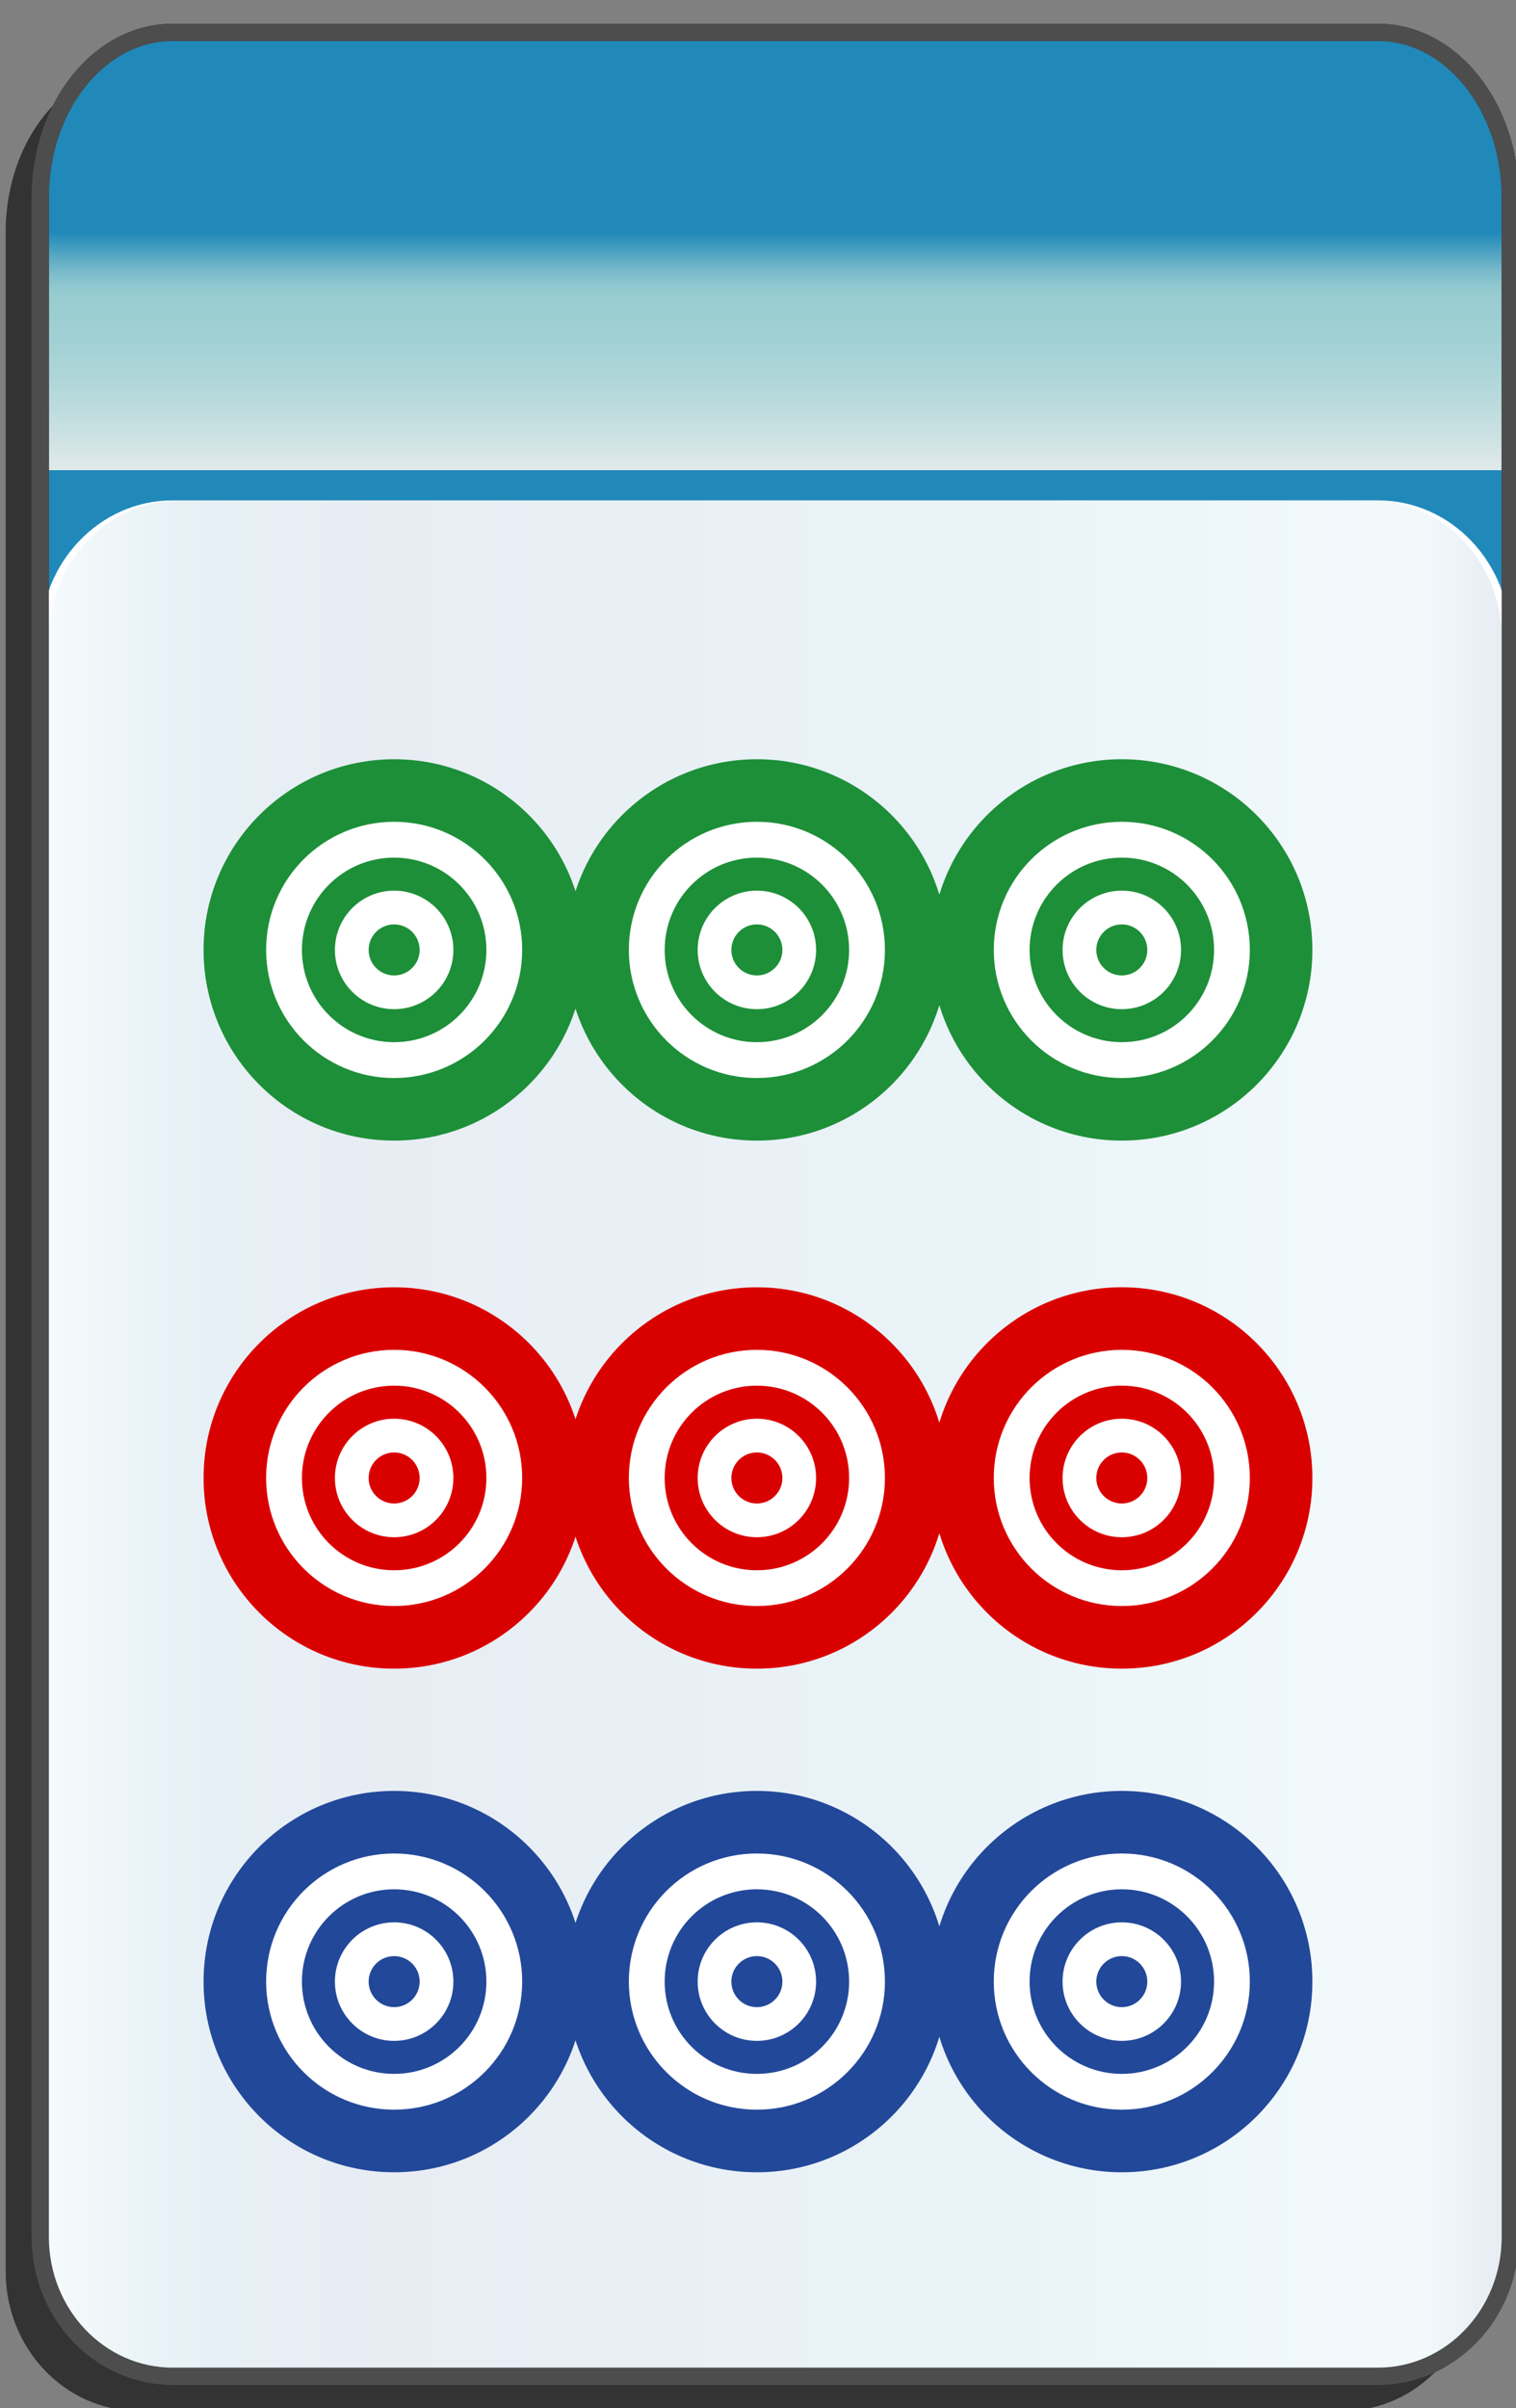 <?xml version="1.0" encoding="utf-8"?>
<!-- Generator: Adobe Illustrator 12.0.0, SVG Export Plug-In . SVG Version: 6.00 Build 51448)  -->
<!DOCTYPE svg PUBLIC "-//W3C//DTD SVG 1.1//EN" "http://www.w3.org/Graphics/SVG/1.1/DTD/svg11.dtd">
<svg  version="1.1"
	 xmlns:x="http://ns.adobe.com/Extensibility/1.0/" xmlns:i="http://ns.adobe.com/AdobeIllustrator/10.0/" xmlns:graph="http://ns.adobe.com/Graphs/1.0/" i:viewOrigin="-0.3193 136.187" i:rulerOrigin="0 0" i:pageBounds="0 136 85 0"
	 xmlns="http://www.w3.org/2000/svg" xmlns:xlink="http://www.w3.org/1999/xlink" xmlns:a="http://ns.adobe.com/AdobeSVGViewerExtensions/3.0/"
	 width="85.678" height="136.025" viewBox="0 0 85.678 136.025" overflow="visible" enable-background="new 0 0 85.678 136.025"
	 xml:space="preserve">
<rect x="0" y="0" width="85.678" height="136.025" fill="#808080" stroke="none"/>
<g id="图层_1" i:knockout="Off" i:layer="yes" i:dimmedPercent="50" i:rgbTrio="#4F008000FFFF">
	<g>
		<path fill="#333333" d="M83.403,38.068V13.106c0-5.149-3.352-9.325-7.481-9.325H7.804c-4.133,0-7.484,4.175-7.484,9.325h0.002
			v115.211c0,4.344,3.351,7.869,7.482,7.869h68.118c4.131,0,7.481-3.525,7.481-7.869h0.002V38.089
			C83.405,38.082,83.403,38.075,83.403,38.068z"/>
		
			<linearGradient id="XMLID_3_" gradientUnits="userSpaceOnUse" x1="-23.31" y1="113.469" x2="-23.31" y2="-12.097" gradientTransform="matrix(-1 0 0 -1 20.506 115.296)">
			<stop  offset="0.09" style="stop-color:#2089B9"/>
			<stop  offset="0.099" style="stop-color:#4FA3C2"/>
			<stop  offset="0.107" style="stop-color:#77B9CA"/>
			<stop  offset="0.114" style="stop-color:#8FC7CF"/>
			<stop  offset="0.118" style="stop-color:#98CCD1"/>
			<stop  offset="0.134" style="stop-color:#9ECFD3"/>
			<stop  offset="0.156" style="stop-color:#AFD6D9"/>
			<stop  offset="0.181" style="stop-color:#CBE1E3"/>
			<stop  offset="0.197" style="stop-color:#E1EAEB"/>
			<a:midPointStop  offset="0.09" style="stop-color:#2089B9"/>
			<a:midPointStop  offset="0.4" style="stop-color:#2089B9"/>
			<a:midPointStop  offset="0.118" style="stop-color:#98CCD1"/>
			<a:midPointStop  offset="0.643" style="stop-color:#98CCD1"/>
			<a:midPointStop  offset="0.197" style="stop-color:#E1EAEB"/>
		</linearGradient>
		<path fill="url(#XMLID_3_)" d="M2.273,11.152c0-5.15,3.351-9.325,7.481-9.325h68.12c4.131,0,7.482,4.176,7.482,9.325v106.916
			c0,5.148-3.353,9.326-7.482,9.326H9.757c-4.132,0-7.483-4.176-7.483-9.326V11.152L2.273,11.152z"/>
		<path fill="none" stroke="#333333" stroke-width="0.977" d="M2.273,11.152c0-5.15,3.351-9.325,7.481-9.325h68.12
			c4.131,0,7.482,4.176,7.482,9.325v106.916c0,5.148-3.353,9.326-7.482,9.326H9.757c-4.132,0-7.483-4.176-7.483-9.326V11.152
			L2.273,11.152z"/>
		<path fill="#FFFFFF" d="M85.357,126.363c0,4.344-3.353,7.869-7.482,7.869H9.757c-4.132,0-7.483-3.523-7.483-7.869V36.135
			c0-4.347,3.352-7.87,7.483-7.87h68.119c4.131,0,7.482,3.523,7.482,7.87L85.357,126.363L85.357,126.363z"/>
		
			<linearGradient id="XMLID_4_" gradientUnits="userSpaceOnUse" x1="3.382" y1="81.249" x2="85.527" y2="81.249" gradientTransform="matrix(1 0 0 1 -0.639 0)">
			<stop  offset="0" style="stop-color:#A2D8E0"/>
			<stop  offset="0.09" style="stop-color:#1878AD"/>
			<stop  offset="0.213" style="stop-color:#194D91"/>
			<stop  offset="0.64" style="stop-color:#2B90BD"/>
			<stop  offset="0.944" style="stop-color:#82CBDE"/>
			<stop  offset="1" style="stop-color:#1A478D"/>
			<a:midPointStop  offset="0" style="stop-color:#A2D8E0"/>
			<a:midPointStop  offset="0.5" style="stop-color:#A2D8E0"/>
			<a:midPointStop  offset="0.09" style="stop-color:#1878AD"/>
			<a:midPointStop  offset="0.5" style="stop-color:#1878AD"/>
			<a:midPointStop  offset="0.213" style="stop-color:#194D91"/>
			<a:midPointStop  offset="0.5" style="stop-color:#194D91"/>
			<a:midPointStop  offset="0.64" style="stop-color:#2B90BD"/>
			<a:midPointStop  offset="0.5" style="stop-color:#2B90BD"/>
			<a:midPointStop  offset="0.944" style="stop-color:#82CBDE"/>
			<a:midPointStop  offset="0.5" style="stop-color:#82CBDE"/>
			<a:midPointStop  offset="1" style="stop-color:#1A478D"/>
		</linearGradient>
		<path i:isolated="yes" i:knockout="Off" opacity="0.1" fill="url(#XMLID_4_)" enable-background="new    " d="M84.888,126.363
			c0,4.344-3.314,7.869-7.398,7.869H10.144c-4.086,0-7.4-3.523-7.4-7.869V36.135c0-4.347,3.314-7.87,7.4-7.87H77.49
			c4.084,0,7.398,3.523,7.398,7.87L84.888,126.363L84.888,126.363z"/>
		<path fill="none" stroke="#4D4D4D" stroke-width="0.977" d="M85.357,36.114V11.152c0-5.149-3.352-9.325-7.482-9.325H9.755
			c-4.131,0-7.481,4.175-7.481,9.325v115.21c0,4.346,3.352,7.869,7.483,7.869h68.118c4.13,0,7.482-3.525,7.482-7.869l0.001-90.228
			C85.358,36.128,85.357,36.121,85.357,36.114z"/>
	</g>
	<circle fill="#FFFFFF" cx="63.4" cy="111.937" r="10.771"/>
	<circle fill="#FFFFFF" cx="42.776" cy="111.937" r="10.771"/>
	<circle fill="#FFFFFF" cx="22.275" cy="111.937" r="10.771"/>
	<circle fill="#FFFFFF" cx="63.4" cy="83.485" r="10.771"/>
	<circle fill="#FFFFFF" cx="42.776" cy="83.485" r="10.771"/>
	<circle fill="#FFFFFF" cx="22.275" cy="83.485" r="10.771"/>
	<circle fill="#FFFFFF" cx="63.401" cy="53.658" r="10.771"/>
	<circle fill="#FFFFFF" cx="42.776" cy="53.658" r="10.771"/>
	<circle fill="#FFFFFF" cx="22.275" cy="53.658" r="10.771"/>
	<path fill="#224899" d="M63.4,122.708c5.948,0,10.771-4.822,10.771-10.773c0-5.947-4.822-10.771-10.771-10.771
		c-5.949,0-10.771,4.824-10.771,10.771C52.629,117.886,57.45,122.708,63.4,122.708z M63.4,104.7c3.996,0,7.235,3.237,7.235,7.235
		c0,3.996-3.239,7.236-7.235,7.236s-7.236-3.24-7.236-7.236C56.164,107.937,59.404,104.7,63.4,104.7z M63.4,117.149
		c2.88,0,5.214-2.334,5.214-5.214c0-2.879-2.334-5.213-5.214-5.213c-2.878,0-5.212,2.334-5.212,5.213
		C58.188,114.815,60.522,117.149,63.4,117.149z M63.4,108.589c1.85,0,3.347,1.5,3.347,3.348s-1.497,3.347-3.347,3.347
		c-1.849,0-3.348-1.499-3.348-3.347S61.553,108.589,63.4,108.589z M63.4,113.38c0.797,0,1.441-0.646,1.441-1.443
		s-0.646-1.441-1.441-1.441s-1.442,0.646-1.442,1.441S62.604,113.38,63.4,113.38z"/>
	<path fill="#224899" d="M42.776,122.708c5.949,0,10.771-4.822,10.771-10.773c0-5.947-4.822-10.771-10.771-10.771
		s-10.771,4.824-10.771,10.771C32.004,117.885,36.826,122.708,42.776,122.708z M42.776,104.7c3.997,0,7.236,3.237,7.236,7.235
		c0,3.996-3.239,7.236-7.236,7.236c-3.997,0-7.236-3.24-7.236-7.237S38.779,104.7,42.776,104.7z M42.776,117.149
		c2.879,0,5.213-2.334,5.213-5.214c0-2.879-2.334-5.213-5.213-5.213c-2.878,0-5.212,2.334-5.212,5.213
		C37.563,114.815,39.897,117.149,42.776,117.149z M42.776,108.589c1.849,0,3.346,1.5,3.346,3.348s-1.497,3.347-3.346,3.347
		c-1.848,0-3.347-1.499-3.347-3.348C39.429,110.088,40.928,108.589,42.776,108.589z M42.776,113.38c0.796,0,1.442-0.646,1.442-1.443
		s-0.646-1.441-1.442-1.441c-0.796,0-1.442,0.646-1.442,1.44C41.334,112.733,41.979,113.38,42.776,113.38z"/>
	<path fill="#224899" d="M22.275,122.708c5.949,0,10.771-4.823,10.771-10.773c0-5.947-4.822-10.771-10.771-10.771
		c-5.948,0-10.771,4.824-10.771,10.771C11.504,117.885,16.326,122.708,22.275,122.708z M22.275,104.7
		c3.996,0,7.236,3.237,7.236,7.234s-3.24,7.237-7.236,7.237s-7.235-3.24-7.235-7.237S18.279,104.7,22.275,104.7z M22.275,117.149
		c2.88,0,5.214-2.334,5.214-5.214c0-2.879-2.334-5.213-5.214-5.213c-2.878,0-5.212,2.334-5.212,5.213
		C17.063,114.815,19.397,117.149,22.275,117.149z M22.275,108.589c1.851,0,3.348,1.499,3.348,3.347c0,1.849-1.497,3.348-3.348,3.348
		c-1.848,0-3.347-1.499-3.347-3.348C18.929,110.088,20.428,108.589,22.275,108.589z M22.275,113.379
		c0.797,0,1.442-0.646,1.442-1.443s-0.646-1.44-1.442-1.44s-1.441,0.646-1.441,1.44C20.834,112.733,21.479,113.379,22.275,113.379z"
		/>
	<path fill="#D90000" d="M63.4,94.259c5.948,0,10.771-4.823,10.771-10.772S69.35,72.714,63.4,72.714
		c-5.95,0-10.771,4.822-10.771,10.771S57.45,94.259,63.4,94.259z M63.4,76.25c3.996,0,7.235,3.239,7.235,7.235
		s-3.239,7.236-7.235,7.236s-7.236-3.24-7.236-7.236S59.404,76.25,63.4,76.25z M63.4,88.701c2.88,0,5.214-2.334,5.214-5.213
		c0-2.881-2.334-5.215-5.214-5.215c-2.878,0-5.212,2.334-5.212,5.215C58.188,86.367,60.522,88.701,63.4,88.701z M63.4,80.14
		c1.851,0,3.347,1.498,3.347,3.348c0,1.849-1.497,3.347-3.347,3.347c-1.849,0-3.348-1.498-3.348-3.347
		C60.054,81.638,61.553,80.14,63.4,80.14z M63.4,84.929c0.797,0,1.441-0.646,1.441-1.441s-0.646-1.442-1.441-1.442
		s-1.442,0.646-1.442,1.442S62.604,84.929,63.4,84.929z"/>
	<path fill="#D90000" d="M42.776,94.259c5.949,0,10.771-4.823,10.771-10.772s-4.822-10.771-10.771-10.771
		s-10.771,4.821-10.771,10.771S36.826,94.259,42.776,94.259z M42.776,76.25c3.997,0,7.236,3.239,7.236,7.235
		s-3.239,7.236-7.236,7.236c-3.997,0-7.236-3.24-7.236-7.236S38.779,76.25,42.776,76.25z M42.776,88.701
		c2.879,0,5.213-2.334,5.213-5.213c0-2.881-2.334-5.215-5.213-5.215c-2.878,0-5.212,2.334-5.212,5.215
		C37.563,86.367,39.897,88.701,42.776,88.701z M42.776,80.14c1.849,0,3.346,1.498,3.346,3.348c0,1.849-1.497,3.347-3.346,3.347
		c-1.848,0-3.347-1.498-3.347-3.347C39.429,81.638,40.928,80.14,42.776,80.14z M42.776,84.929c0.796,0,1.442-0.646,1.442-1.441
		s-0.646-1.442-1.442-1.442c-0.796,0-1.442,0.646-1.442,1.442S41.979,84.929,42.776,84.929z"/>
	<path fill="#D90000" d="M22.275,94.259c5.949,0,10.771-4.823,10.771-10.772s-4.822-10.771-10.771-10.771
		c-5.948,0-10.771,4.821-10.771,10.771S16.326,94.259,22.275,94.259z M22.275,76.25c3.996,0,7.236,3.239,7.236,7.235
		s-3.24,7.236-7.236,7.236s-7.235-3.24-7.235-7.236S18.279,76.25,22.275,76.25z M22.275,88.701c2.88,0,5.214-2.334,5.214-5.213
		c0-2.881-2.334-5.215-5.214-5.215c-2.878,0-5.212,2.334-5.212,5.215C17.063,86.367,19.397,88.701,22.275,88.701z M22.275,80.14
		c1.851,0,3.348,1.498,3.348,3.348c0,1.849-1.497,3.347-3.348,3.347c-1.848,0-3.347-1.498-3.347-3.347
		C18.929,81.638,20.428,80.14,22.275,80.14z M22.275,84.929c0.797,0,1.442-0.646,1.442-1.441s-0.646-1.442-1.442-1.442
		s-1.441,0.646-1.441,1.442S21.479,84.929,22.275,84.929z"/>
	<path fill="#1D8F38" d="M63.4,64.431c5.948,0,10.771-4.822,10.771-10.773c0-5.949-4.822-10.771-10.771-10.771
		c-5.949,0-10.771,4.822-10.771,10.771C52.629,59.609,57.45,64.431,63.4,64.431z M63.401,46.421c3.995,0,7.234,3.24,7.234,7.236
		c0,3.996-3.239,7.238-7.234,7.238c-3.996,0-7.236-3.242-7.236-7.238C56.165,49.661,59.405,46.421,63.401,46.421z M63.401,58.871
		c2.879,0,5.213-2.334,5.213-5.211c0-2.881-2.334-5.215-5.213-5.215s-5.213,2.334-5.213,5.215
		C58.188,56.537,60.522,58.871,63.401,58.871z M63.401,50.312c1.85,0,3.346,1.498,3.346,3.348c0,1.848-1.496,3.346-3.346,3.346
		s-3.349-1.498-3.349-3.346C60.054,51.81,61.553,50.312,63.401,50.312z M63.401,55.101c0.797,0,1.44-0.646,1.44-1.441
		s-0.646-1.443-1.44-1.443c-0.797,0-1.443,0.646-1.443,1.443C61.958,54.457,62.604,55.101,63.401,55.101z"/>
	<path fill="#1D8F38" d="M42.776,64.431c5.949,0,10.771-4.822,10.771-10.773c0-5.949-4.822-10.771-10.771-10.771
		s-10.771,4.822-10.771,10.771C32.004,59.609,36.826,64.431,42.776,64.431z M42.776,46.421c3.997,0,7.236,3.24,7.236,7.236
		c0,3.996-3.239,7.238-7.236,7.238c-3.997,0-7.236-3.242-7.236-7.238C35.54,49.661,38.779,46.421,42.776,46.421z M42.776,58.871
		c2.879,0,5.213-2.334,5.213-5.211c0-2.881-2.334-5.215-5.213-5.215c-2.878,0-5.212,2.334-5.212,5.215
		C37.563,56.537,39.897,58.871,42.776,58.871z M42.776,50.312c1.85,0,3.346,1.498,3.346,3.348c0,1.848-1.497,3.346-3.346,3.346
		c-1.848,0-3.347-1.498-3.347-3.346C39.429,51.81,40.928,50.312,42.776,50.312z M42.776,55.101c0.796,0,1.442-0.646,1.442-1.441
		s-0.646-1.443-1.442-1.443c-0.796,0-1.442,0.646-1.442,1.443C41.334,54.457,41.979,55.101,42.776,55.101z"/>
	<path fill="#1D8F38" d="M22.275,64.431c5.949,0,10.771-4.822,10.771-10.773c0-5.949-4.822-10.771-10.771-10.771
		c-5.948,0-10.771,4.822-10.771,10.771C11.504,59.609,16.326,64.431,22.275,64.431z M22.275,46.421c3.996,0,7.236,3.24,7.236,7.236
		c0,3.996-3.24,7.238-7.236,7.238s-7.235-3.242-7.235-7.238C15.04,49.661,18.279,46.421,22.275,46.421z M22.275,58.871
		c2.88,0,5.214-2.334,5.214-5.211c0-2.881-2.334-5.215-5.214-5.215c-2.878,0-5.212,2.334-5.212,5.215
		C17.063,56.537,19.397,58.871,22.275,58.871z M22.275,50.312c1.851,0,3.348,1.498,3.348,3.348c0,1.848-1.497,3.346-3.348,3.346
		c-1.848,0-3.347-1.498-3.347-3.346C18.929,51.81,20.428,50.312,22.275,50.312z M22.275,55.101c0.797,0,1.442-0.646,1.442-1.441
		s-0.646-1.443-1.442-1.443s-1.441,0.646-1.441,1.443C20.834,54.457,21.479,55.101,22.275,55.101z"/>
</g>
</svg>
